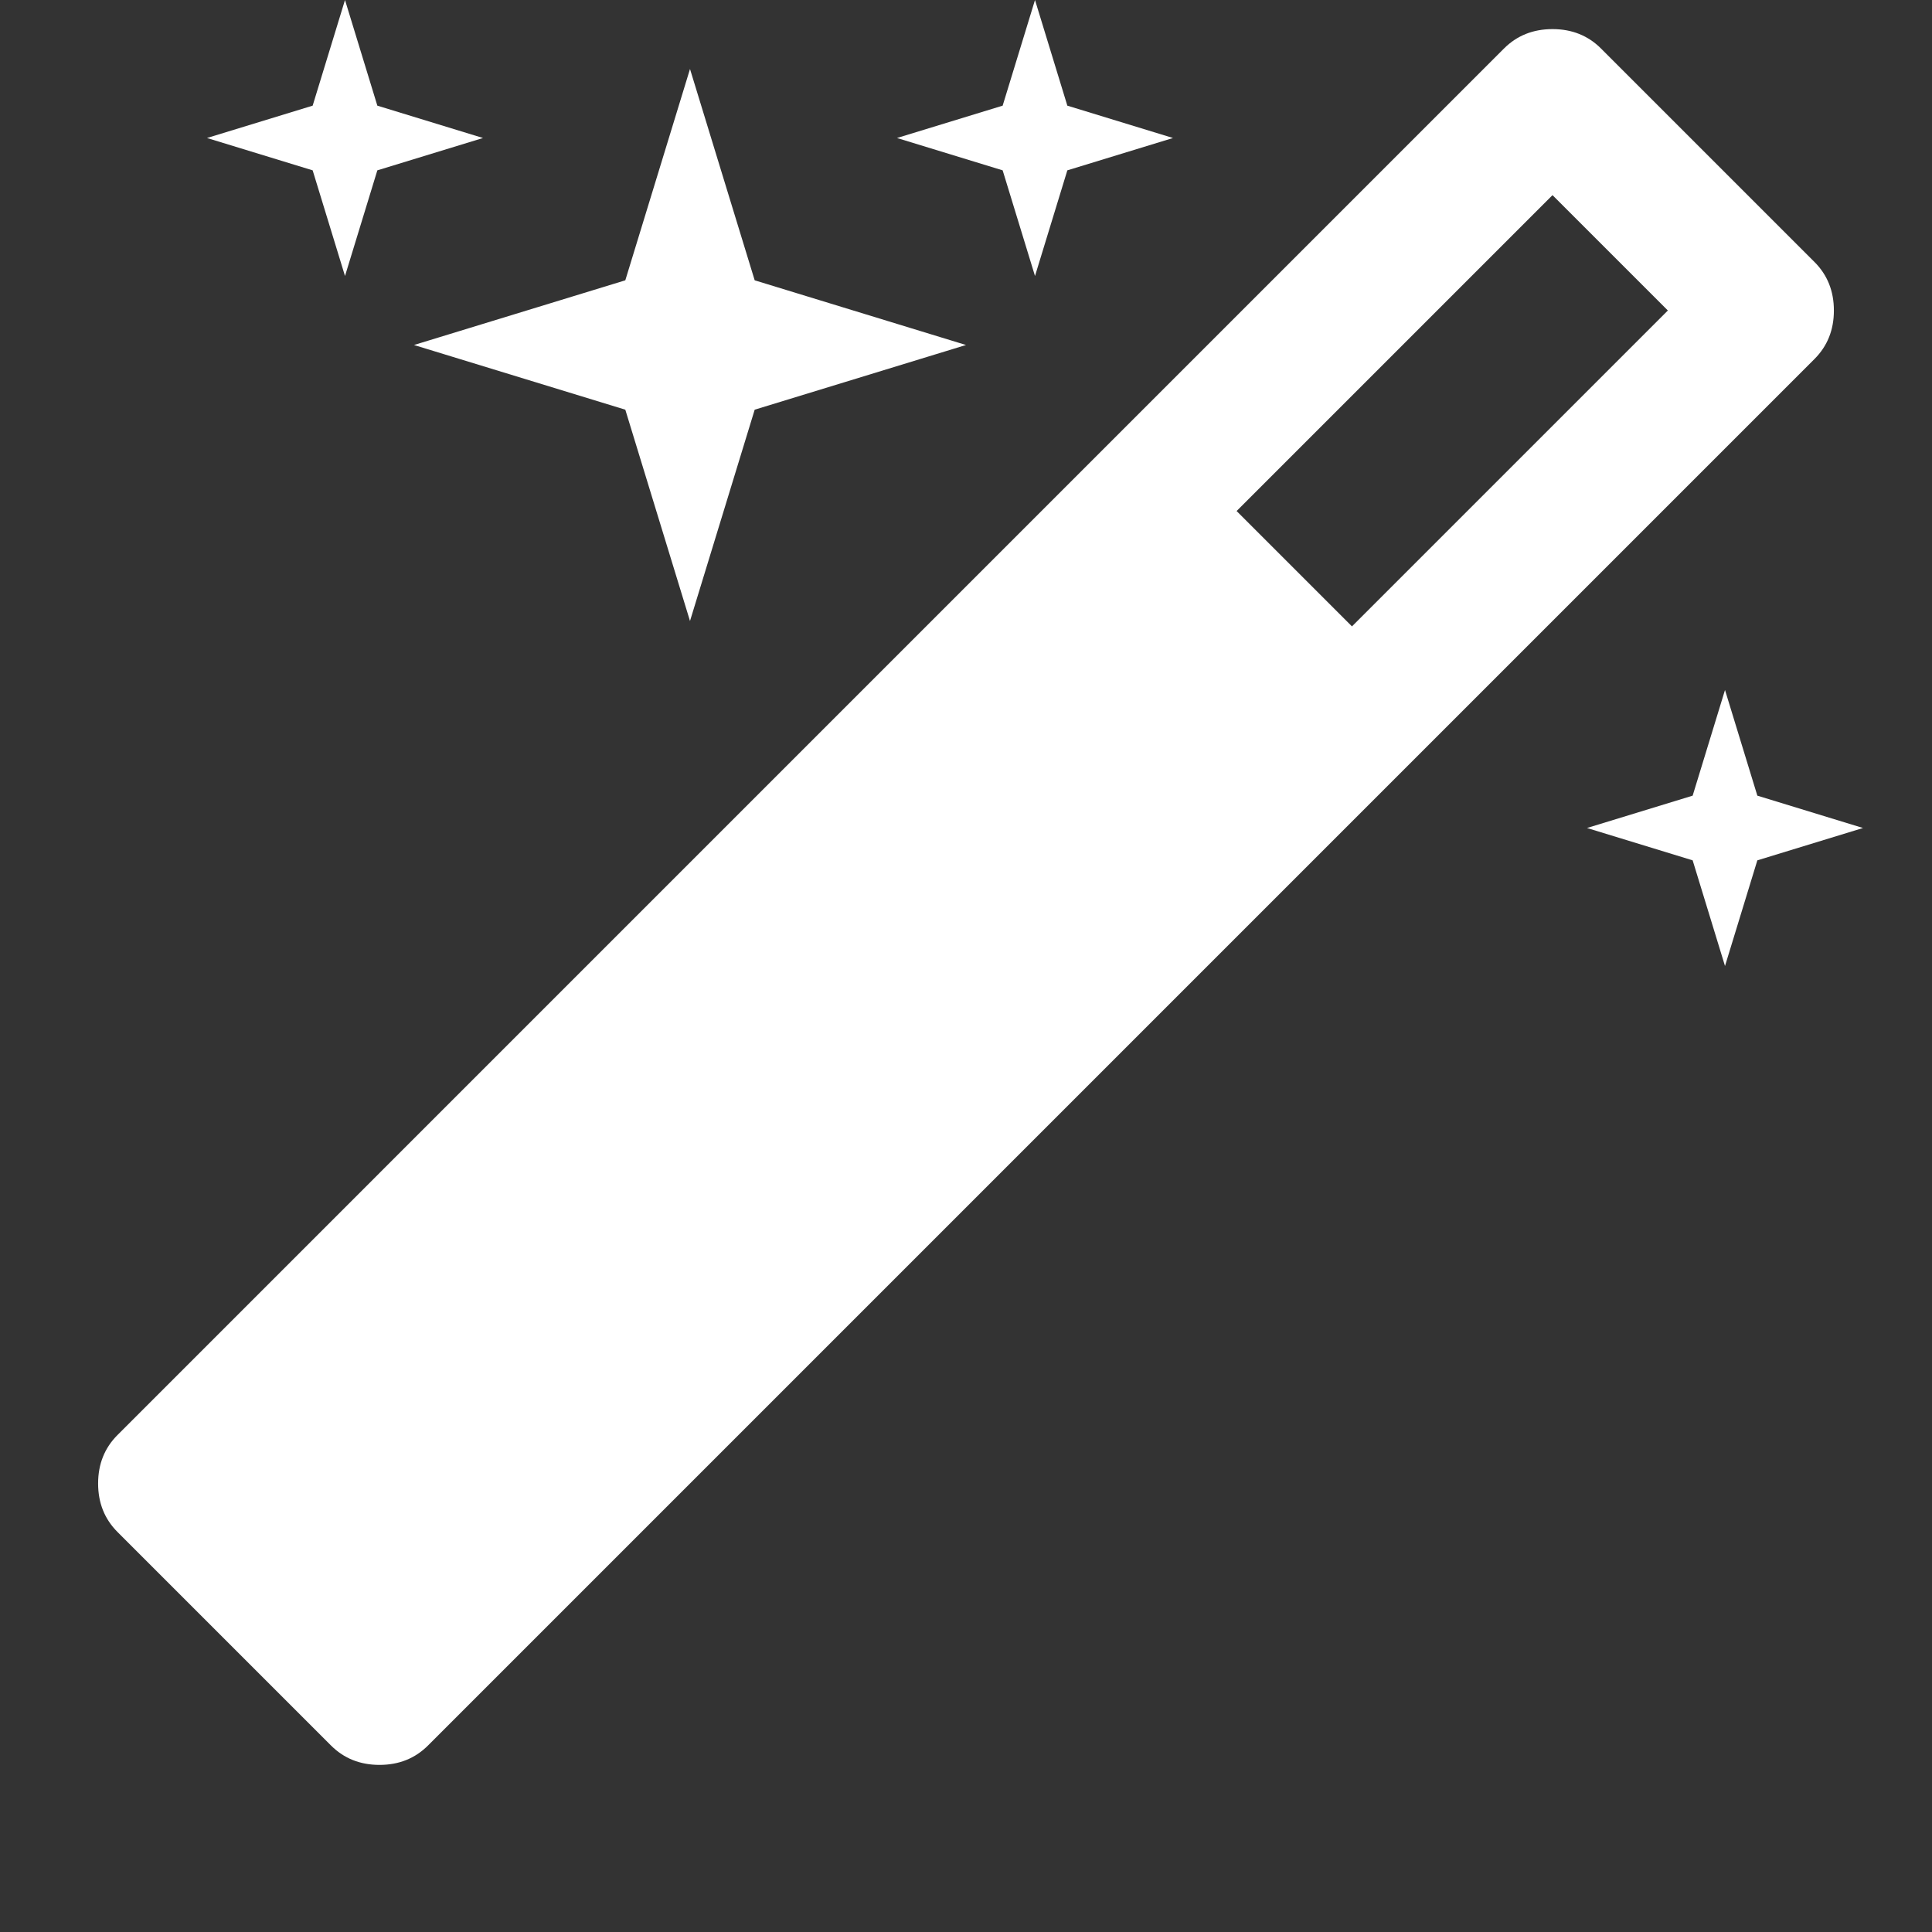 <?xml version="1.0" standalone="no"?><!DOCTYPE svg PUBLIC "-//W3C//DTD SVG 1.1//EN" "http://www.w3.org/Graphics/SVG/1.1/DTD/svg11.dtd"><svg t="1619691033450" class="icon" viewBox="0 0 1024 1024" version="1.1" xmlns="http://www.w3.org/2000/svg" p-id="5344" xmlns:xlink="http://www.w3.org/1999/xlink" width="400" height="400"><rect x="0" y="0" width="1024" height="1024" fill="#333333" stroke="none"/><defs><style type="text/css"></style></defs><path d="M716.571 332l167.429-167.429-61.143-61.143-167.429 167.429z m255.429-167.429q0 15.429-10.286 25.714L226.857 925.143q-10.286 10.286-25.714 10.286t-25.714-10.286l-113.143-113.143q-10.286-10.286-10.286-25.714t10.286-25.714L797.143 25.714q10.286-10.286 25.714-10.286t25.714 10.286l113.143 113.143q10.286 10.286 10.286 25.714zM200 56l56 17.143-56 17.143-17.143 56-17.143-56-56-17.143 56-17.143 17.143-56z m200 92.571l112 34.286-112 34.286-34.286 112-34.286-112-112-34.286 112-34.286 34.286-112z m531.429 273.143l56 17.143-56 17.143-17.143 56-17.143-56-56-17.143 56-17.143 17.143-56zM565.714 56l56 17.143-56 17.143-17.143 56-17.143-56-56-17.143 56-17.143 17.143-56z" p-id="5345" fill="#ffffff"></path></svg>